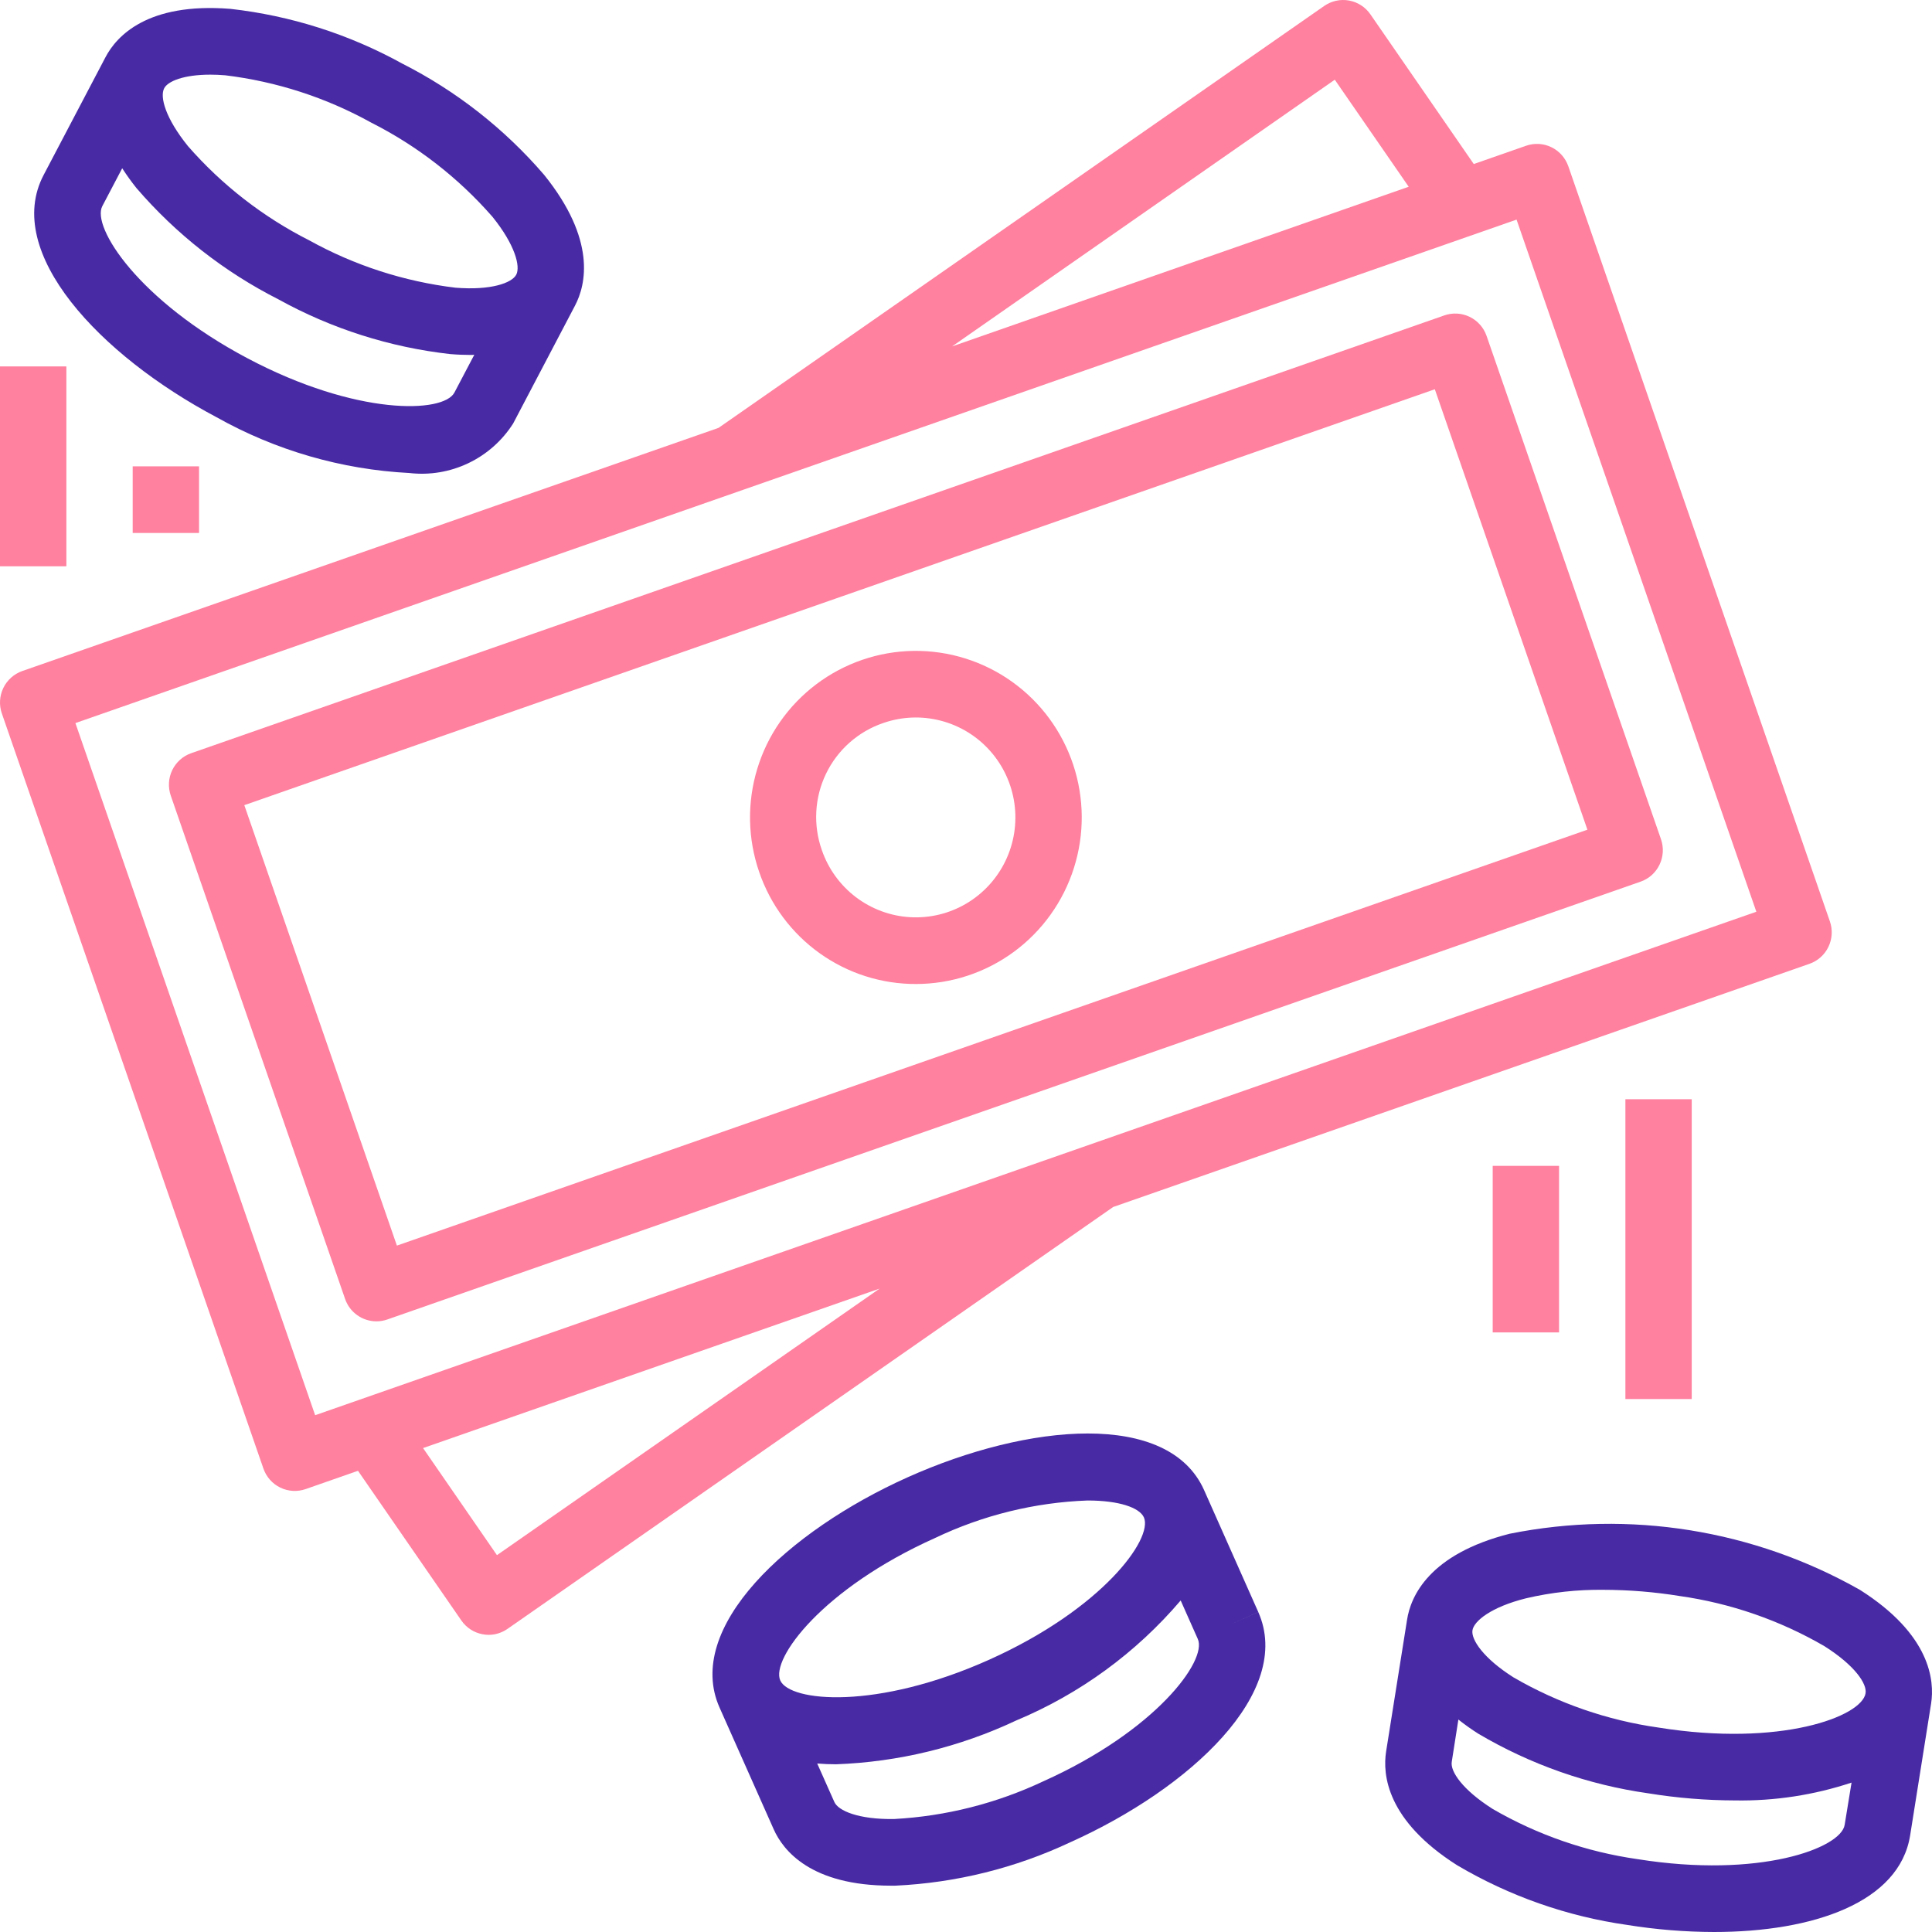 <svg width="95" height="95" viewBox="0 0 95 95" fill="none" xmlns="http://www.w3.org/2000/svg">
<path d="M10.645 20.514C13.555 22.148 16.8 23.088 20.13 23.259C21.122 23.374 22.126 23.207 23.028 22.776C23.93 22.346 24.694 21.67 25.232 20.825L28.274 15.028C28.814 14 29.334 11.795 26.753 8.595C24.805 6.33 22.433 4.471 19.772 3.123C17.161 1.682 14.294 0.769 11.333 0.436C7.242 0.109 5.727 1.783 5.187 2.813L2.144 8.608C0.147 12.414 4.91 17.477 10.645 20.514ZM8.074 4.339C8.255 3.994 9.03 3.671 10.341 3.671C10.568 3.671 10.811 3.681 11.072 3.702C13.591 4.007 16.028 4.796 18.249 6.027C20.517 7.172 22.543 8.746 24.217 10.662C25.325 12.036 25.599 13.099 25.385 13.507C25.171 13.915 24.14 14.288 22.389 14.146C19.87 13.841 17.433 13.052 15.212 11.822C12.944 10.675 10.917 9.101 9.242 7.185C8.128 5.804 7.852 4.76 8.074 4.339ZM5.031 10.136L6.009 8.274C6.226 8.61 6.459 8.934 6.709 9.247C8.657 11.512 11.029 13.371 13.69 14.719C16.301 16.162 19.168 17.076 22.129 17.41C22.486 17.44 22.824 17.453 23.142 17.453C23.207 17.453 23.26 17.453 23.323 17.443L22.345 19.302C21.81 20.324 17.536 20.46 12.167 17.616C6.797 14.773 4.494 11.158 5.031 10.136Z" fill="#482AA4"/>
<path d="M74.244 75.414C70.266 76.421 69.366 78.498 69.188 79.646L68.159 86.116C67.976 87.263 68.186 89.52 71.652 91.719C74.222 93.237 77.063 94.234 80.015 94.653C81.425 94.88 82.852 94.996 84.28 95C89.152 95 93.401 93.55 93.925 90.25L94.954 83.78C95.137 82.634 94.925 80.375 91.457 78.177C86.233 75.218 80.126 74.238 74.244 75.415V75.414ZM90.705 89.733C90.524 90.879 86.52 92.376 80.525 91.418C78.015 91.061 75.595 90.223 73.399 88.95C71.904 88.001 71.31 87.102 71.385 86.634L71.711 84.553C72.025 84.802 72.352 85.035 72.69 85.249C75.259 86.767 78.1 87.763 81.051 88.181C82.462 88.41 83.889 88.527 85.319 88.53C87.263 88.563 89.198 88.266 91.044 87.654L90.705 89.733ZM91.733 83.261C91.552 84.408 87.549 85.911 81.555 84.948C79.041 84.593 76.62 83.755 74.422 82.48C72.933 81.536 72.332 80.618 72.404 80.164C72.476 79.71 73.324 79.017 75.04 78.591C76.29 78.298 77.571 78.158 78.855 78.174C80.104 78.177 81.351 78.279 82.584 78.478C85.095 78.833 87.515 79.671 89.71 80.945C91.212 81.897 91.808 82.793 91.733 83.261Z" fill="#482AA4"/>
<path d="M59.209 73.275C57.46 69.344 50.553 69.984 44.635 72.639C38.718 75.294 33.635 80.039 35.382 83.965L38.044 89.949C38.507 90.992 39.872 92.722 43.811 92.722H44.02C46.997 92.584 49.918 91.861 52.618 90.592C58.538 87.937 63.618 83.194 61.871 79.266L60.382 79.933L61.871 79.264L59.209 73.275ZM38.367 82.63C37.897 81.576 40.428 78.116 45.971 75.63C48.32 74.507 50.874 73.878 53.474 73.782C55.027 73.782 56.028 74.131 56.247 74.611C56.715 75.666 54.183 79.124 48.643 81.61C43.102 84.096 38.837 83.684 38.367 82.63ZM51.295 87.593C48.996 88.677 46.511 89.305 43.976 89.444C42.205 89.475 41.216 89.031 41.029 88.612L40.184 86.715C40.486 86.74 40.795 86.753 41.112 86.753C44.176 86.641 47.186 85.909 49.962 84.602C53.085 83.3 55.858 81.278 58.056 78.698L58.899 80.594C59.372 81.649 56.836 85.107 51.295 87.593Z" fill="#482AA4"/>
<path d="M0.092 35.085L12.953 72.212C13.095 72.622 13.393 72.959 13.783 73.148C14.172 73.337 14.621 73.363 15.029 73.221L17.603 72.321L22.686 79.682C22.932 80.039 23.309 80.283 23.734 80.36C23.83 80.378 23.927 80.388 24.025 80.388C24.357 80.388 24.681 80.285 24.954 80.095L54.738 59.349L88.975 47.392C89.383 47.249 89.719 46.95 89.907 46.559C90.095 46.168 90.121 45.717 89.979 45.307L77.117 8.176C76.974 7.765 76.676 7.428 76.286 7.239C75.897 7.05 75.449 7.024 75.04 7.167L72.468 8.066L67.385 0.705C67.263 0.528 67.108 0.377 66.928 0.261C66.748 0.144 66.546 0.065 66.335 0.026C66.124 -0.012 65.908 -0.008 65.699 0.037C65.489 0.083 65.291 0.17 65.115 0.292L35.331 21.04L1.095 32.996C0.892 33.067 0.706 33.178 0.546 33.321C0.386 33.464 0.255 33.638 0.162 33.832C0.069 34.026 0.015 34.236 0.003 34.451C-0.009 34.666 0.021 34.882 0.092 35.085ZM24.436 76.47L20.802 71.204L43.257 63.36L24.436 76.47ZM65.634 3.919L69.269 9.183L46.813 17.035L65.634 3.919ZM74.572 10.798L86.363 44.832L15.496 69.589L3.708 35.555L74.572 10.798Z" fill="#FF809F"/>
<path d="M18.513 64.972C18.695 64.972 18.876 64.941 19.048 64.88L80.669 43.353C81.078 43.211 81.413 42.911 81.601 42.52C81.79 42.129 81.816 41.678 81.674 41.268L73.097 16.516C72.955 16.106 72.656 15.77 72.267 15.581C71.878 15.392 71.43 15.366 71.021 15.509L9.402 37.036C8.993 37.178 8.658 37.478 8.47 37.869C8.281 38.26 8.255 38.711 8.397 39.121L16.972 63.88C17.084 64.2 17.293 64.477 17.569 64.672C17.845 64.868 18.175 64.973 18.513 64.972ZM70.553 19.14L78.056 40.798L19.516 61.249L12.013 39.591L70.553 19.14Z" fill="#FF809F"/>
<path d="M45.043 48.385C46.772 48.383 48.456 47.83 49.851 46.805C51.247 45.779 52.282 44.335 52.806 42.681C53.331 41.027 53.319 39.248 52.771 37.601C52.223 35.954 51.169 34.524 49.759 33.519C48.349 32.513 46.658 31.984 44.929 32.006C43.2 32.029 41.523 32.603 40.14 33.645C38.757 34.688 37.74 36.144 37.236 37.805C36.731 39.466 36.765 41.245 37.333 42.885C37.886 44.494 38.927 45.89 40.309 46.876C41.692 47.862 43.347 48.39 45.043 48.385ZM43.428 35.553C44.342 35.234 45.33 35.194 46.267 35.439C47.203 35.683 48.047 36.201 48.69 36.927C49.334 37.653 49.748 38.554 49.882 39.517C50.016 40.479 49.862 41.46 49.44 42.335C49.019 43.209 48.348 43.939 47.514 44.431C46.679 44.924 45.718 45.156 44.752 45.1C43.786 45.044 42.858 44.701 42.086 44.115C41.314 43.529 40.732 42.727 40.414 41.809C40.197 41.199 40.104 40.553 40.139 39.907C40.173 39.261 40.336 38.629 40.616 38.047C40.897 37.465 41.29 36.944 41.773 36.516C42.255 36.088 42.818 35.761 43.428 35.553Z" fill="#FF809F"/>
<path d="M76.661 57.328H73.399V65.517H76.661V57.328Z" fill="#FF809F"/>
<path d="M83.186 54.052H79.924V68.793H83.186V54.052Z" fill="#FF809F"/>
<path d="M3.263 18.018H0V27.845H3.263V18.018Z" fill="#FF809F"/>
<path d="M9.787 22.931H6.525V26.207H9.787V22.931Z" fill="#FF809F"/>
</svg>
